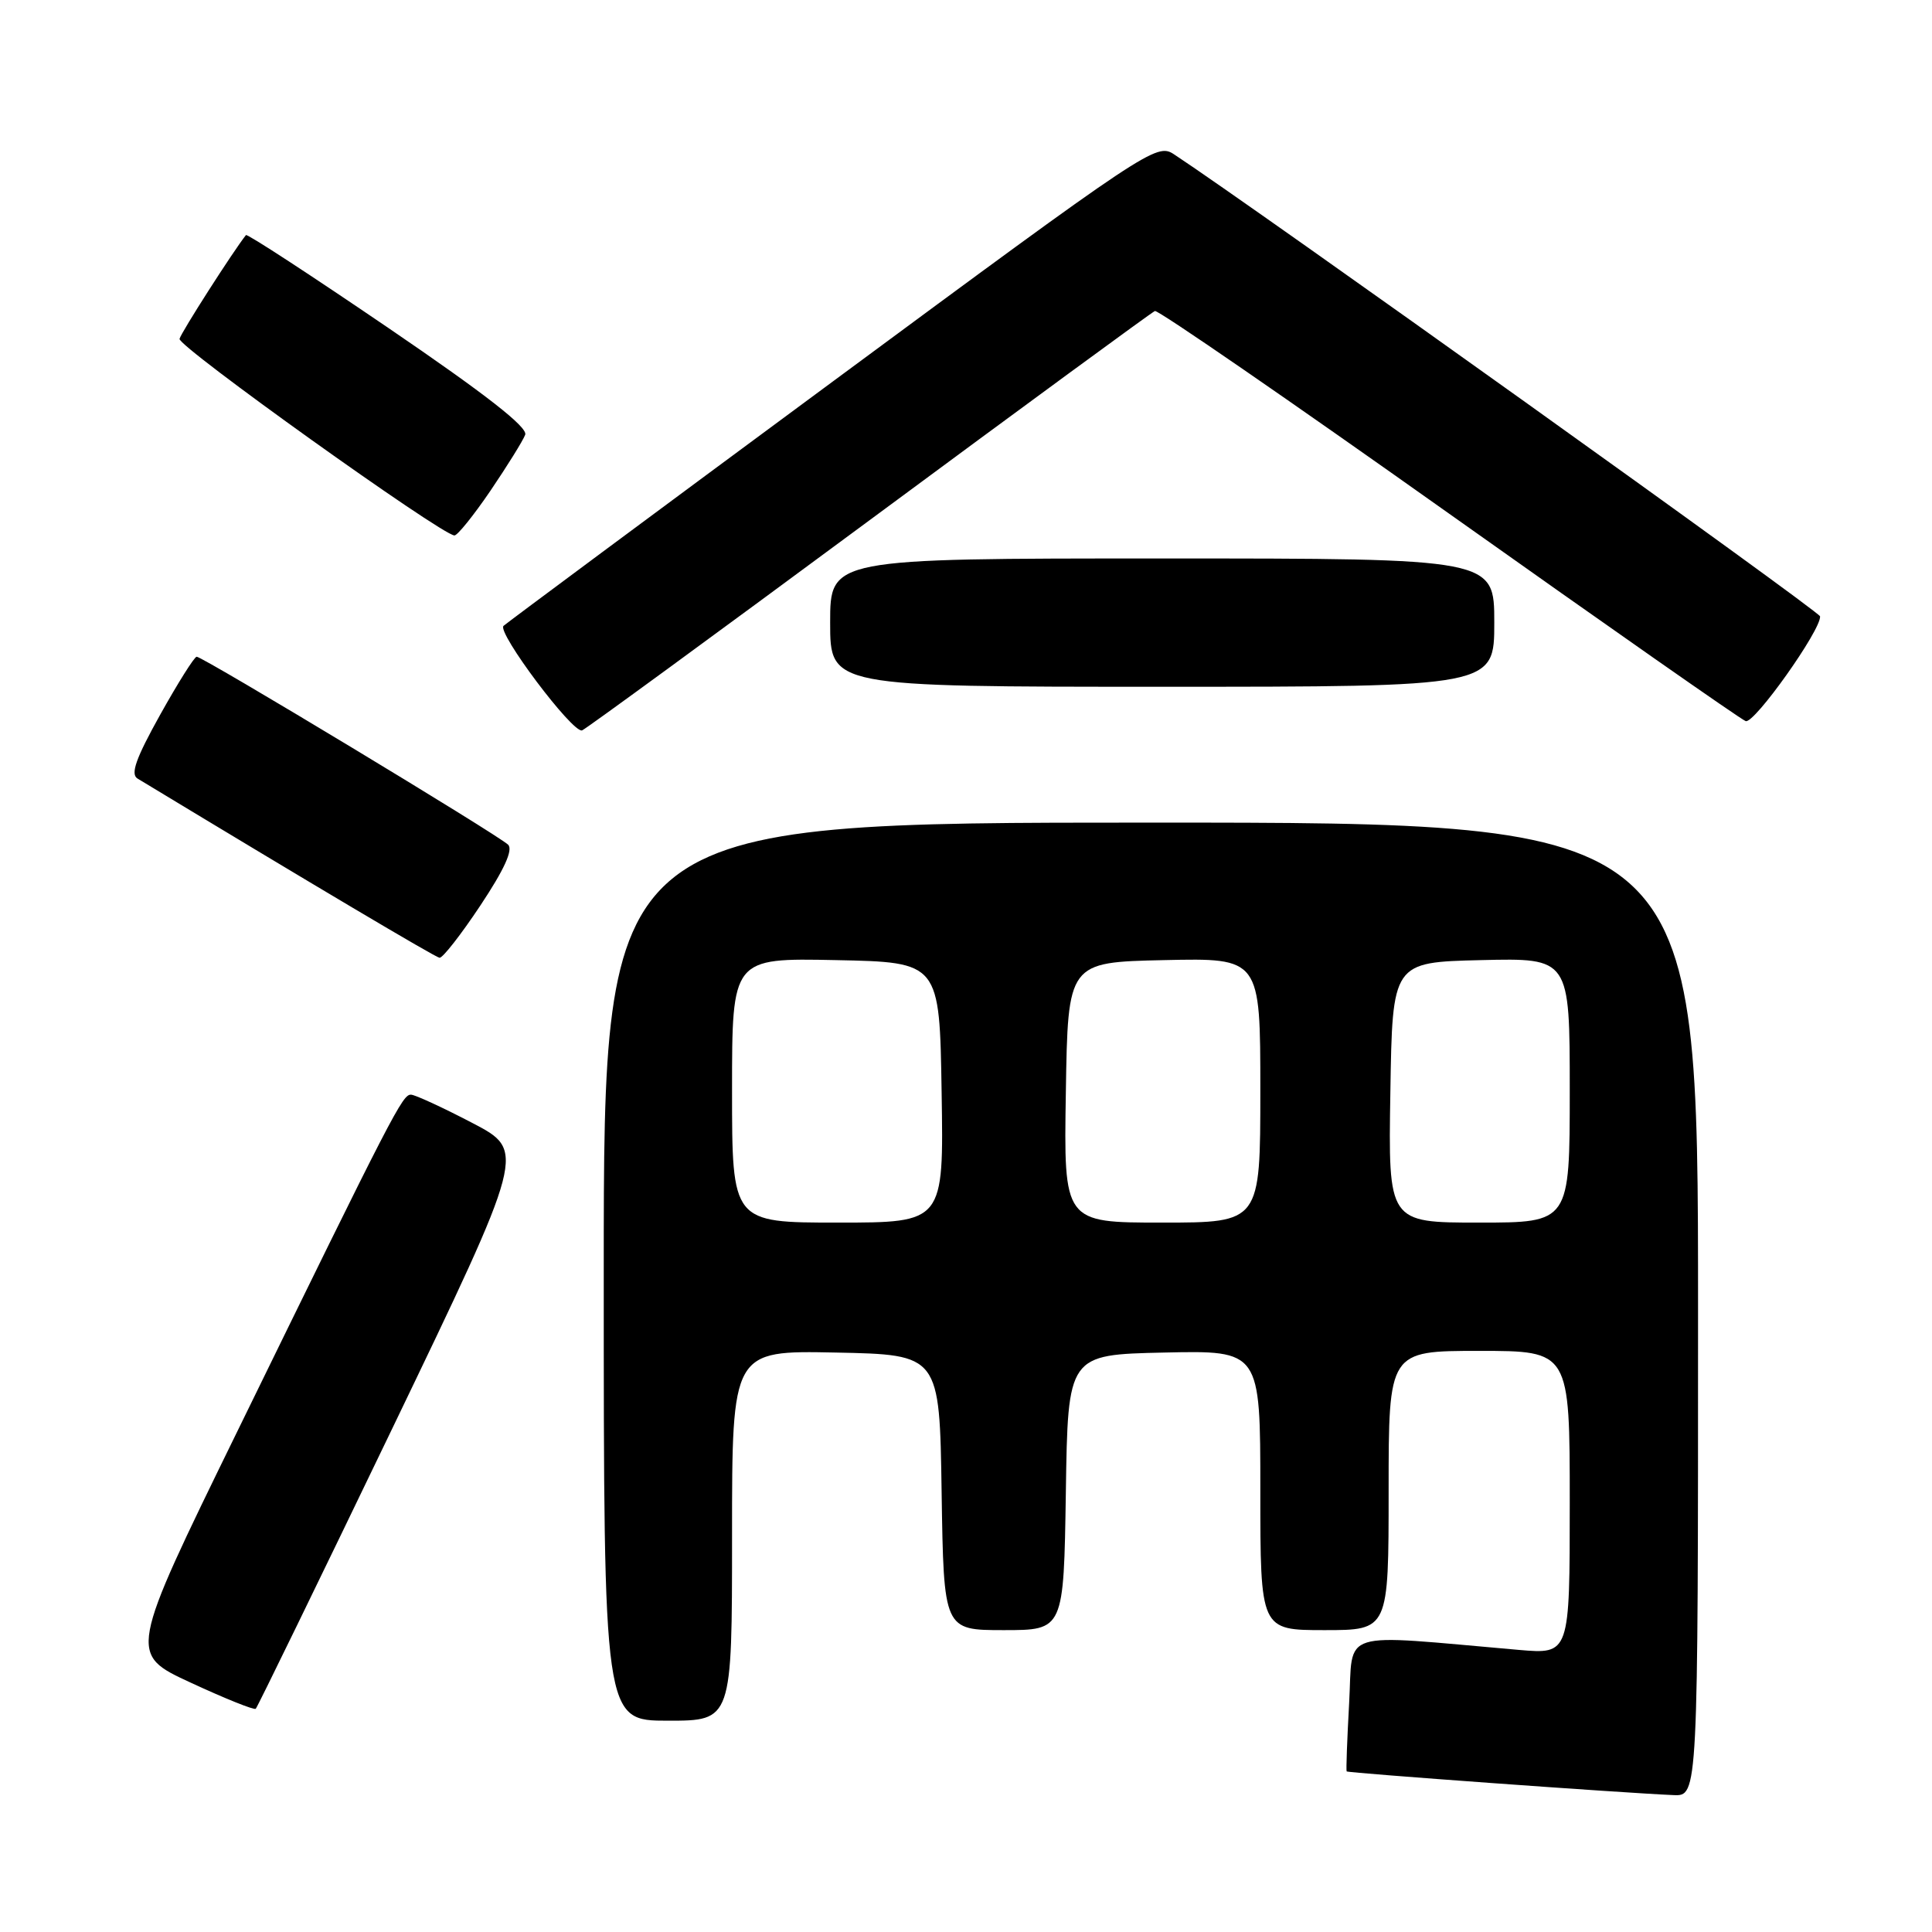 <?xml version="1.0" encoding="UTF-8" standalone="no"?>
<!DOCTYPE svg PUBLIC "-//W3C//DTD SVG 1.1//EN" "http://www.w3.org/Graphics/SVG/1.1/DTD/svg11.dtd" >
<svg xmlns="http://www.w3.org/2000/svg" xmlns:xlink="http://www.w3.org/1999/xlink" version="1.1" viewBox="0 0 256 256">
 <g >
 <path fill="currentColor"
d=" M 225.00 173.50 C 225.00 109.00 225.00 109.00 152.50 109.00 C 80.00 109.00 80.00 109.00 80.00 168.50 C 80.00 228.00 80.00 228.00 88.50 228.00 C 97.00 228.00 97.00 228.00 97.00 203.47 C 97.00 178.94 97.00 178.94 110.75 179.22 C 124.50 179.50 124.50 179.50 124.77 197.75 C 125.05 216.00 125.05 216.00 133.00 216.00 C 140.95 216.00 140.95 216.00 141.23 197.75 C 141.50 179.50 141.50 179.50 154.25 179.22 C 167.00 178.94 167.00 178.94 167.00 197.47 C 167.00 216.00 167.00 216.00 175.50 216.00 C 184.00 216.00 184.00 216.00 184.00 197.50 C 184.00 179.00 184.00 179.00 196.00 179.00 C 208.00 179.00 208.00 179.00 208.00 199.10 C 208.00 219.20 208.00 219.20 201.25 218.62 C 176.98 216.51 179.32 215.78 178.77 225.64 C 178.50 230.52 178.35 234.60 178.44 234.72 C 178.60 234.93 215.09 237.58 221.75 237.86 C 225.00 238.00 225.00 238.00 225.00 173.50 Z  M 51.98 189.28 C 69.68 152.50 69.68 152.50 62.59 148.80 C 58.69 146.76 55.04 145.08 54.47 145.05 C 53.34 145.00 52.25 147.10 31.37 189.82 C 17.03 219.15 17.03 219.15 25.27 222.96 C 29.80 225.06 33.67 226.62 33.89 226.42 C 34.10 226.22 42.24 209.51 51.98 189.28 Z  M 63.66 119.97 C 66.81 115.23 68.01 112.61 67.33 111.93 C 66.07 110.67 26.84 86.99 26.06 87.02 C 25.75 87.03 23.57 90.50 21.22 94.71 C 18.00 100.49 17.26 102.58 18.22 103.16 C 41.57 117.29 57.66 126.83 58.24 126.91 C 58.65 126.96 61.09 123.84 63.66 119.97 Z  M 115.13 69.00 C 135.57 53.88 152.63 41.37 153.03 41.21 C 153.43 41.04 170.94 53.11 191.94 68.01 C 212.94 82.91 230.65 95.31 231.31 95.55 C 232.43 95.97 241.31 83.47 241.17 81.67 C 241.12 81.03 165.75 27.13 155.55 20.44 C 153.25 18.93 152.21 19.62 110.35 50.55 C 86.78 67.96 67.15 82.54 66.72 82.93 C 65.81 83.78 75.89 97.21 77.13 96.78 C 77.58 96.63 94.68 84.12 115.13 69.00 Z  M 198.00 82.50 C 198.00 74.00 198.00 74.00 154.00 74.00 C 110.00 74.00 110.00 74.00 110.00 82.50 C 110.00 91.00 110.00 91.00 154.00 91.00 C 198.00 91.00 198.00 91.00 198.00 82.50 Z  M 64.99 65.02 C 67.22 61.73 69.29 58.40 69.59 57.61 C 69.97 56.63 64.41 52.28 51.51 43.49 C 41.26 36.51 32.75 30.95 32.59 31.15 C 30.93 33.23 24.00 44.05 23.79 44.90 C 23.53 45.89 58.41 70.83 60.21 70.95 C 60.60 70.98 62.75 68.31 64.99 65.02 Z  M 97.00 144.47 C 97.00 126.94 97.00 126.94 110.75 127.22 C 124.50 127.50 124.50 127.50 124.77 144.75 C 125.05 162.00 125.05 162.00 111.02 162.00 C 97.00 162.00 97.00 162.00 97.00 144.47 Z  M 141.23 144.75 C 141.50 127.50 141.50 127.50 154.25 127.22 C 167.00 126.94 167.00 126.94 167.00 144.47 C 167.00 162.00 167.00 162.00 153.98 162.00 C 140.95 162.00 140.95 162.00 141.23 144.75 Z  M 184.23 144.75 C 184.50 127.50 184.50 127.50 196.25 127.22 C 208.00 126.94 208.00 126.94 208.00 144.47 C 208.00 162.00 208.00 162.00 195.98 162.00 C 183.95 162.00 183.95 162.00 184.23 144.75 Z "/>
</g>
</svg>